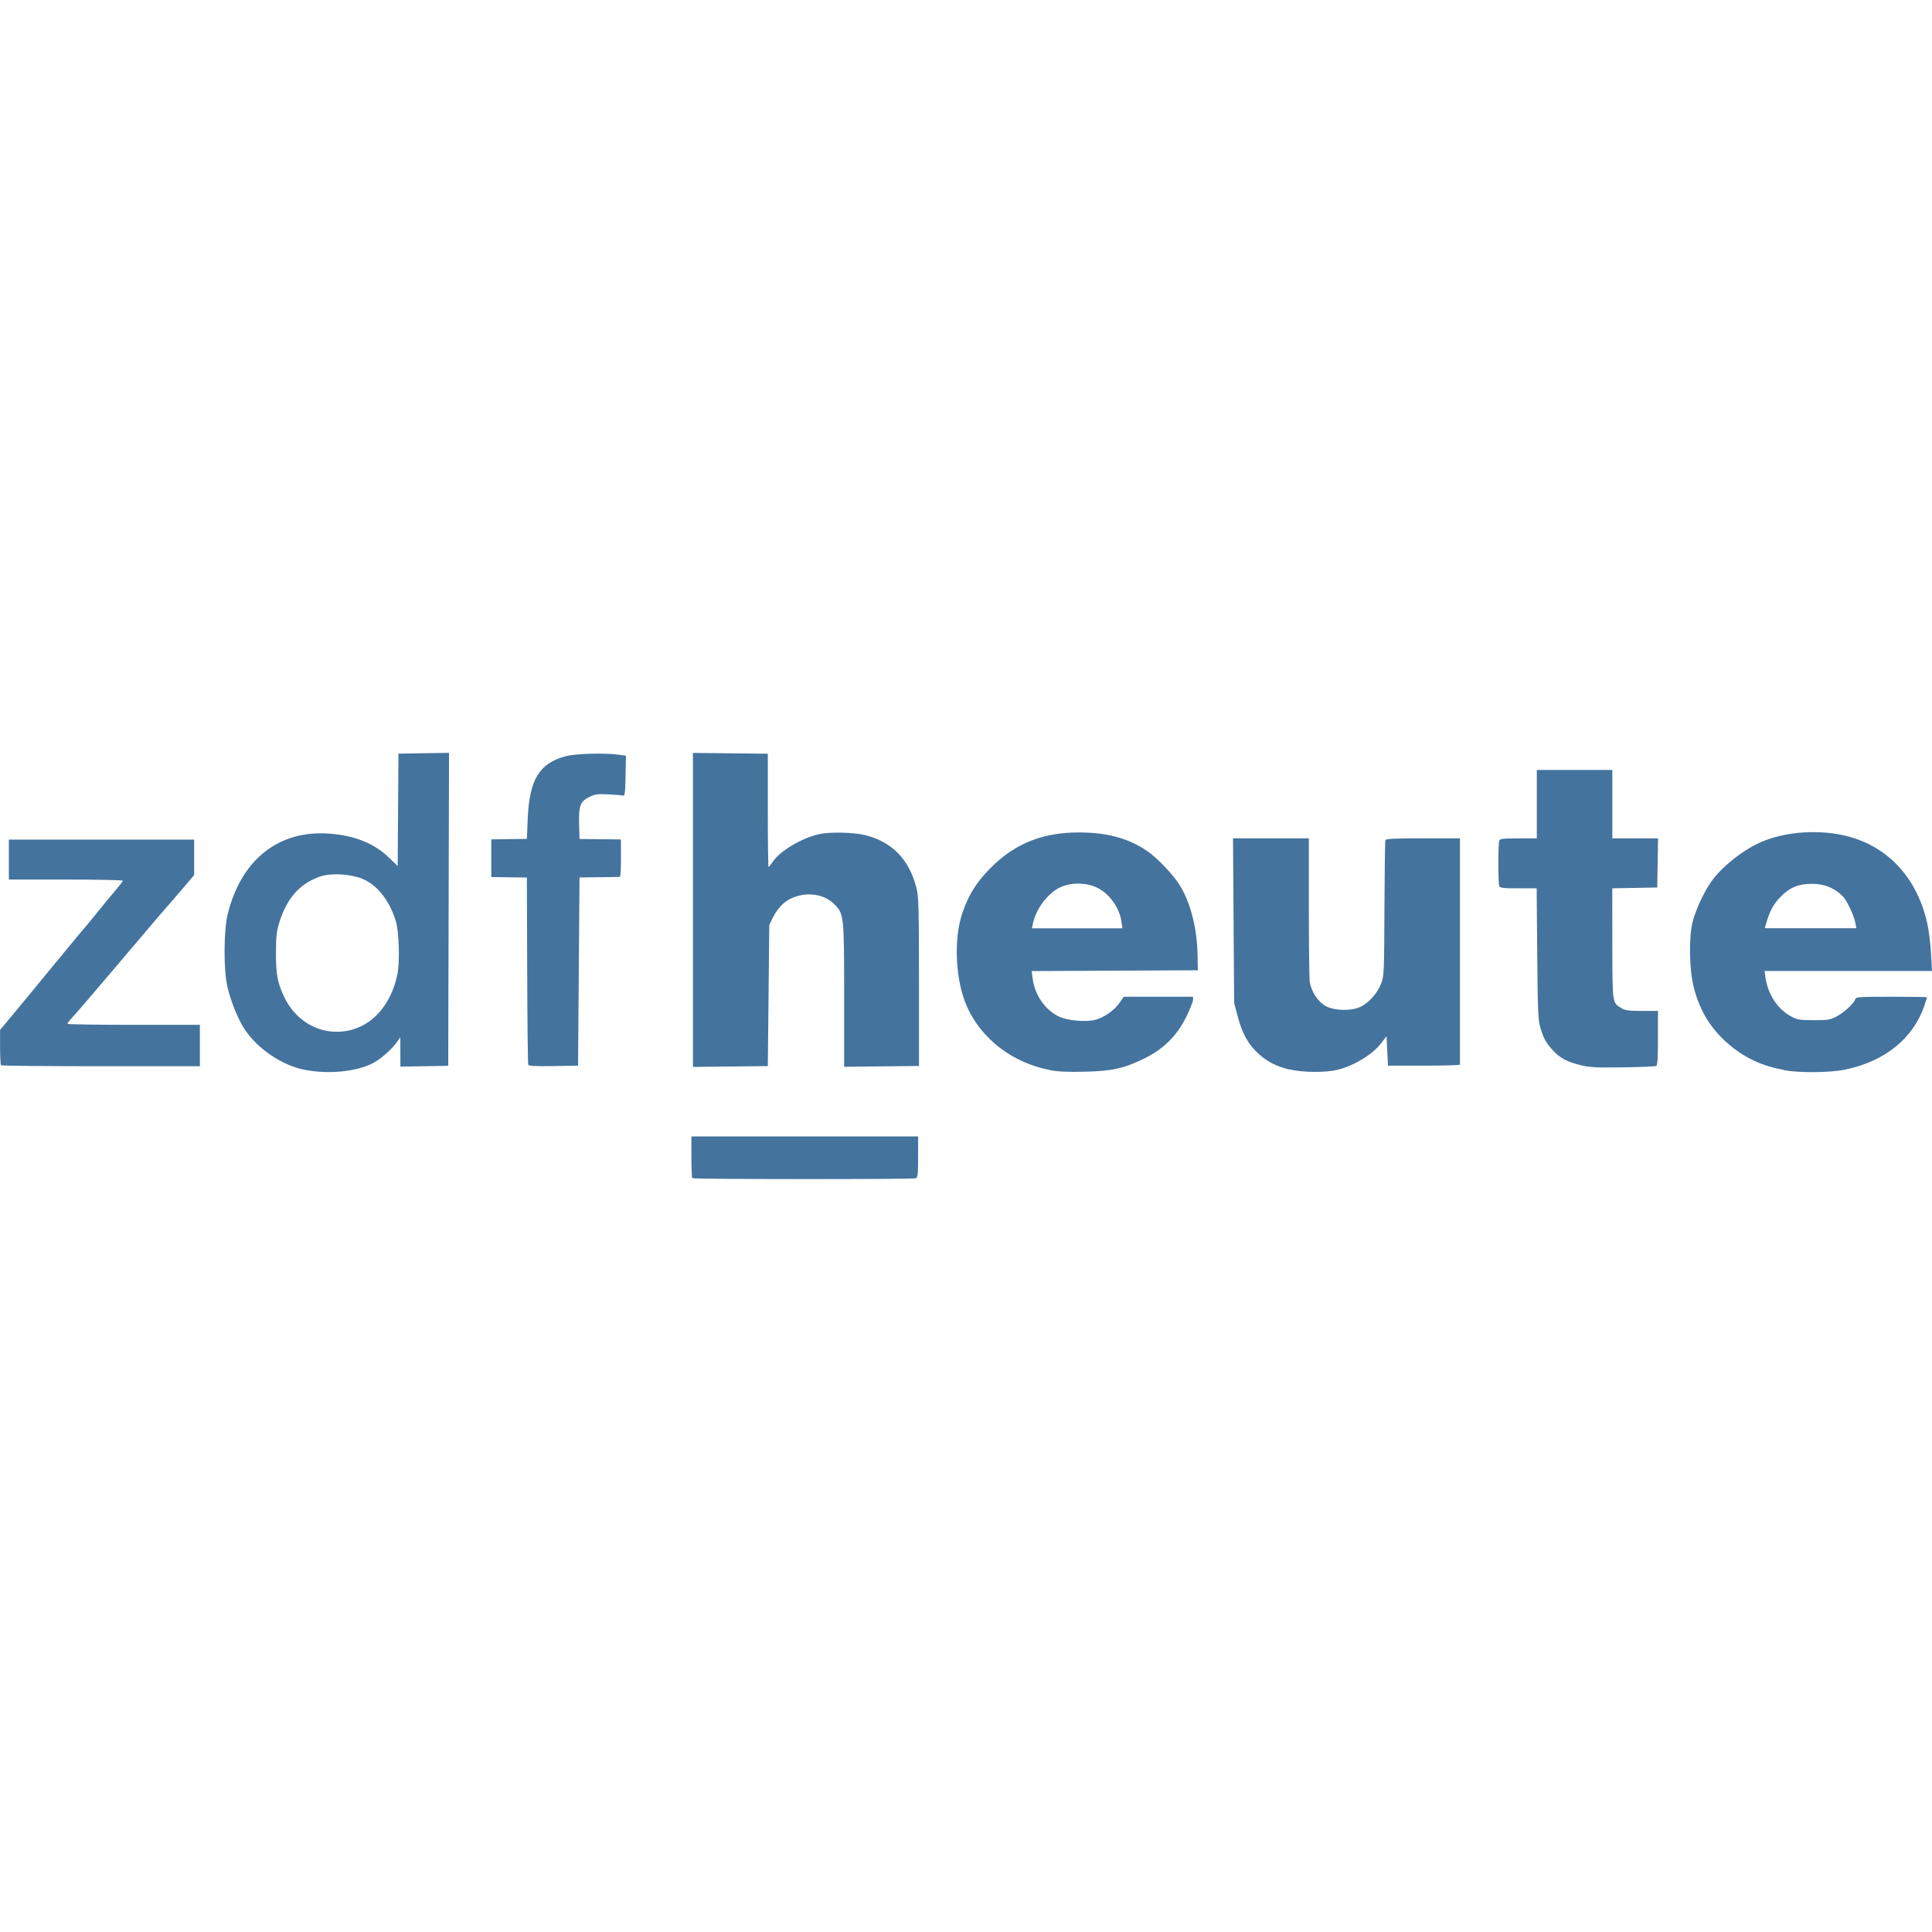 <svg role="img" viewBox="0 0 24 24" xmlns="http://www.w3.org/2000/svg"><title>ZDFHeute</title>
    <path
       d="m 8.6,14.636 c -0.006,-0.006 -0.011,-0.126 -0.011,-0.265 v -0.254 h 1.408 1.408 v 0.255 c 0,0.213 -0.005,0.257 -0.027,0.265 -0.037,0.014 -2.763,0.013 -2.777,-10e-4 z m -4.81,-1.345 c -0.284,-0.055 -0.588,-0.259 -0.752,-0.506 -0.081,-0.122 -0.176,-0.358 -0.215,-0.536 -0.047,-0.214 -0.044,-0.692 0.006,-0.894 0.167,-0.679 0.636,-1.048 1.268,-0.999 0.311,0.024 0.55,0.121 0.732,0.295 l 0.111,0.107 0.005,-0.698 0.005,-0.698 0.314,-0.005 0.314,-0.005 -0.005,1.944 -0.005,1.944 -0.297,0.005 -0.297,0.005 -5.7e-4,-0.182 -5.6e-4,-0.182 -0.038,0.053 c -0.073,0.102 -0.208,0.221 -0.311,0.272 -0.204,0.103 -0.545,0.135 -0.836,0.079 z m 0.602,-0.506 c 0.267,-0.08 0.47,-0.332 0.543,-0.673 0.034,-0.159 0.023,-0.543 -0.02,-0.677 -0.082,-0.26 -0.238,-0.452 -0.426,-0.523 -0.148,-0.056 -0.38,-0.068 -0.507,-0.025 -0.254,0.084 -0.421,0.272 -0.513,0.575 -0.033,0.109 -0.041,0.176 -0.041,0.372 -10e-4,0.265 0.018,0.372 0.1,0.545 0.162,0.346 0.515,0.512 0.864,0.407 z m 8.655,0.508 c -0.462,-0.087 -0.848,-0.379 -1.031,-0.78 -0.147,-0.322 -0.174,-0.838 -0.061,-1.172 0.082,-0.242 0.197,-0.416 0.398,-0.605 0.29,-0.271 0.622,-0.396 1.053,-0.395 0.35,5.3e-4 0.611,0.072 0.845,0.231 0.13,0.088 0.332,0.303 0.411,0.435 0.132,0.222 0.209,0.532 0.215,0.861 l 0.003,0.185 -1.032,0.005 -1.032,0.005 0.012,0.093 c 0.026,0.201 0.149,0.382 0.32,0.469 0.103,0.053 0.342,0.075 0.461,0.043 0.107,-0.029 0.232,-0.116 0.295,-0.206 l 0.056,-0.08 h 0.43 0.43 v 0.039 c 0,0.021 -0.037,0.114 -0.082,0.207 -0.114,0.235 -0.284,0.404 -0.521,0.52 -0.255,0.125 -0.397,0.157 -0.744,0.165 -0.208,0.005 -0.332,-5.3e-4 -0.43,-0.019 z m 0.884,-1.844 c -0.024,-0.173 -0.149,-0.348 -0.304,-0.423 -0.129,-0.063 -0.312,-0.066 -0.447,-0.008 -0.156,0.067 -0.31,0.268 -0.349,0.456 l -0.012,0.058 h 0.562 0.562 z m 2.087,1.837 c -0.169,-0.042 -0.275,-0.096 -0.385,-0.197 -0.127,-0.116 -0.199,-0.245 -0.255,-0.453 l -0.047,-0.176 -0.007,-1.023 -0.007,-1.023 h 0.471 0.471 v 0.848 c 0,0.466 0.005,0.885 0.011,0.93 0.017,0.125 0.105,0.257 0.203,0.308 0.11,0.056 0.308,0.061 0.423,0.009 0.105,-0.047 0.216,-0.171 0.262,-0.293 0.035,-0.095 0.037,-0.134 0.04,-0.927 0.002,-0.456 0.007,-0.839 0.012,-0.852 0.007,-0.018 0.108,-0.023 0.467,-0.023 h 0.459 v 1.399 c 0,0.769 0,1.405 0,1.412 0,0.007 -0.201,0.013 -0.447,0.013 h -0.447 l -0.009,-0.183 -0.009,-0.183 -0.068,0.089 c -0.106,0.139 -0.342,0.281 -0.547,0.33 -0.149,0.035 -0.433,0.032 -0.59,-0.007 z m 6.145,0.006 c -0.273,-0.05 -0.486,-0.149 -0.68,-0.313 -0.226,-0.191 -0.362,-0.41 -0.44,-0.704 -0.059,-0.223 -0.066,-0.629 -0.016,-0.825 0.038,-0.147 0.132,-0.352 0.224,-0.488 0.124,-0.183 0.392,-0.399 0.622,-0.5 0.303,-0.134 0.732,-0.163 1.077,-0.074 0.511,0.132 0.87,0.526 0.993,1.09 0.018,0.083 0.038,0.248 0.045,0.367 l 0.012,0.217 h -1.04 -1.04 l 0.012,0.084 c 0.031,0.212 0.154,0.395 0.326,0.485 0.069,0.036 0.105,0.042 0.274,0.042 0.177,3.4e-4 0.203,-0.004 0.284,-0.047 0.094,-0.05 0.214,-0.16 0.23,-0.213 0.009,-0.029 0.044,-0.031 0.451,-0.031 0.243,0 0.442,0.003 0.442,0.006 0,0.003 -0.016,0.052 -0.035,0.108 -0.14,0.406 -0.492,0.69 -0.983,0.791 -0.189,0.039 -0.569,0.042 -0.762,0.007 z m 0.885,-1.828 c -0.013,-0.078 -0.098,-0.263 -0.144,-0.315 -0.1,-0.112 -0.237,-0.171 -0.397,-0.17 -0.168,8.1e-4 -0.274,0.045 -0.388,0.162 -0.092,0.094 -0.137,0.179 -0.185,0.35 l -0.011,0.04 h 0.569 0.569 z m -3.408,1.769 c -0.171,-0.041 -0.259,-0.087 -0.349,-0.185 -0.087,-0.095 -0.116,-0.147 -0.157,-0.287 -0.027,-0.092 -0.032,-0.21 -0.038,-0.916 l -0.007,-0.81 h -0.227 c -0.191,0 -0.229,-0.004 -0.238,-0.028 -0.006,-0.015 -0.011,-0.142 -0.011,-0.282 0,-0.14 0.005,-0.266 0.011,-0.282 0.009,-0.024 0.047,-0.028 0.239,-0.028 h 0.228 v -0.425 -0.425 h 0.469 0.469 v 0.425 0.425 h 0.284 0.284 l -0.005,0.305 -0.005,0.305 -0.279,0.005 -0.279,0.005 -8.5e-4,0.066 c -4.6e-4,0.036 -1.7e-4,0.345 8.4e-4,0.686 0.002,0.681 -1.7e-4,0.668 0.112,0.736 0.047,0.029 0.09,0.035 0.256,0.035 l 0.199,7e-5 v 0.335 c 0,0.236 -0.006,0.339 -0.021,0.348 -0.011,0.007 -0.197,0.015 -0.412,0.018 -0.329,0.005 -0.412,6e-4 -0.524,-0.026 z m -19.627,0.003 c -0.006,-0.006 -0.012,-0.109 -0.012,-0.227 v -0.215 l 0.164,-0.196 c 0.09,-0.108 0.224,-0.27 0.297,-0.36 0.073,-0.09 0.141,-0.173 0.151,-0.184 0.01,-0.011 0.109,-0.131 0.221,-0.268 0.112,-0.136 0.208,-0.252 0.214,-0.257 0.006,-0.005 0.082,-0.097 0.168,-0.204 0.086,-0.107 0.192,-0.234 0.234,-0.283 0.042,-0.049 0.076,-0.094 0.076,-0.102 0,-0.007 -0.319,-0.014 -0.708,-0.014 h -0.708 v -0.248 -0.248 h 1.151 1.151 v 0.22 0.22 l -0.163,0.192 c -0.09,0.105 -0.168,0.196 -0.173,0.2 -0.006,0.005 -0.152,0.176 -0.326,0.381 -0.174,0.205 -0.333,0.392 -0.353,0.416 -0.021,0.024 -0.129,0.152 -0.241,0.283 -0.112,0.131 -0.229,0.267 -0.261,0.301 -0.032,0.034 -0.058,0.068 -0.058,0.075 -9e-5,0.007 0.37,0.013 0.823,0.013 h 0.823 v 0.257 0.257 h -1.228 c -0.675,0 -1.233,-0.005 -1.24,-0.012 z m 6.549,-0.01 c -0.005,-0.012 -0.011,-0.541 -0.013,-1.174 l -0.004,-1.151 -0.221,-0.003 -0.221,-0.003 v -0.234 -0.234 l 0.221,-0.003 0.221,-0.003 0.011,-0.257 c 0.021,-0.483 0.146,-0.685 0.476,-0.771 0.123,-0.032 0.478,-0.042 0.651,-0.018 l 0.093,0.013 -0.005,0.251 c -0.004,0.213 -0.009,0.25 -0.032,0.244 -0.015,-0.004 -0.096,-0.011 -0.18,-0.015 -0.134,-0.007 -0.165,-0.003 -0.237,0.032 -0.114,0.055 -0.135,0.11 -0.128,0.341 l 0.005,0.181 0.257,0.003 0.257,0.003 0.001,0.232 c 7.7e-4,0.152 -0.005,0.232 -0.018,0.233 -0.01,6.9e-4 -0.126,0.003 -0.258,0.004 l -0.239,0.003 -0.009,1.169 -0.009,1.169 -0.306,0.005 c -0.235,0.004 -0.308,-3.8e-4 -0.314,-0.018 z m 2.046,-1.926 V 9.353 l 0.465,0.005 0.465,0.005 v 0.704 c 0,0.387 0.004,0.704 0.009,0.704 0.005,-1.2e-4 0.027,-0.028 0.049,-0.061 0.087,-0.134 0.349,-0.293 0.571,-0.346 0.132,-0.032 0.43,-0.026 0.579,0.01 0.335,0.083 0.547,0.3 0.638,0.655 0.028,0.111 0.031,0.226 0.032,1.168 l 10e-5,1.045 -0.465,0.005 -0.465,0.005 v -0.882 c 0,-1.01 -0.001,-1.021 -0.131,-1.146 -0.157,-0.151 -0.449,-0.151 -0.626,5.9e-4 -0.04,0.035 -0.096,0.108 -0.123,0.164 l -0.05,0.101 -0.009,0.877 -0.009,0.877 -0.465,0.005 -0.465,0.005 z"
       fill="#44739e" />
</svg>

